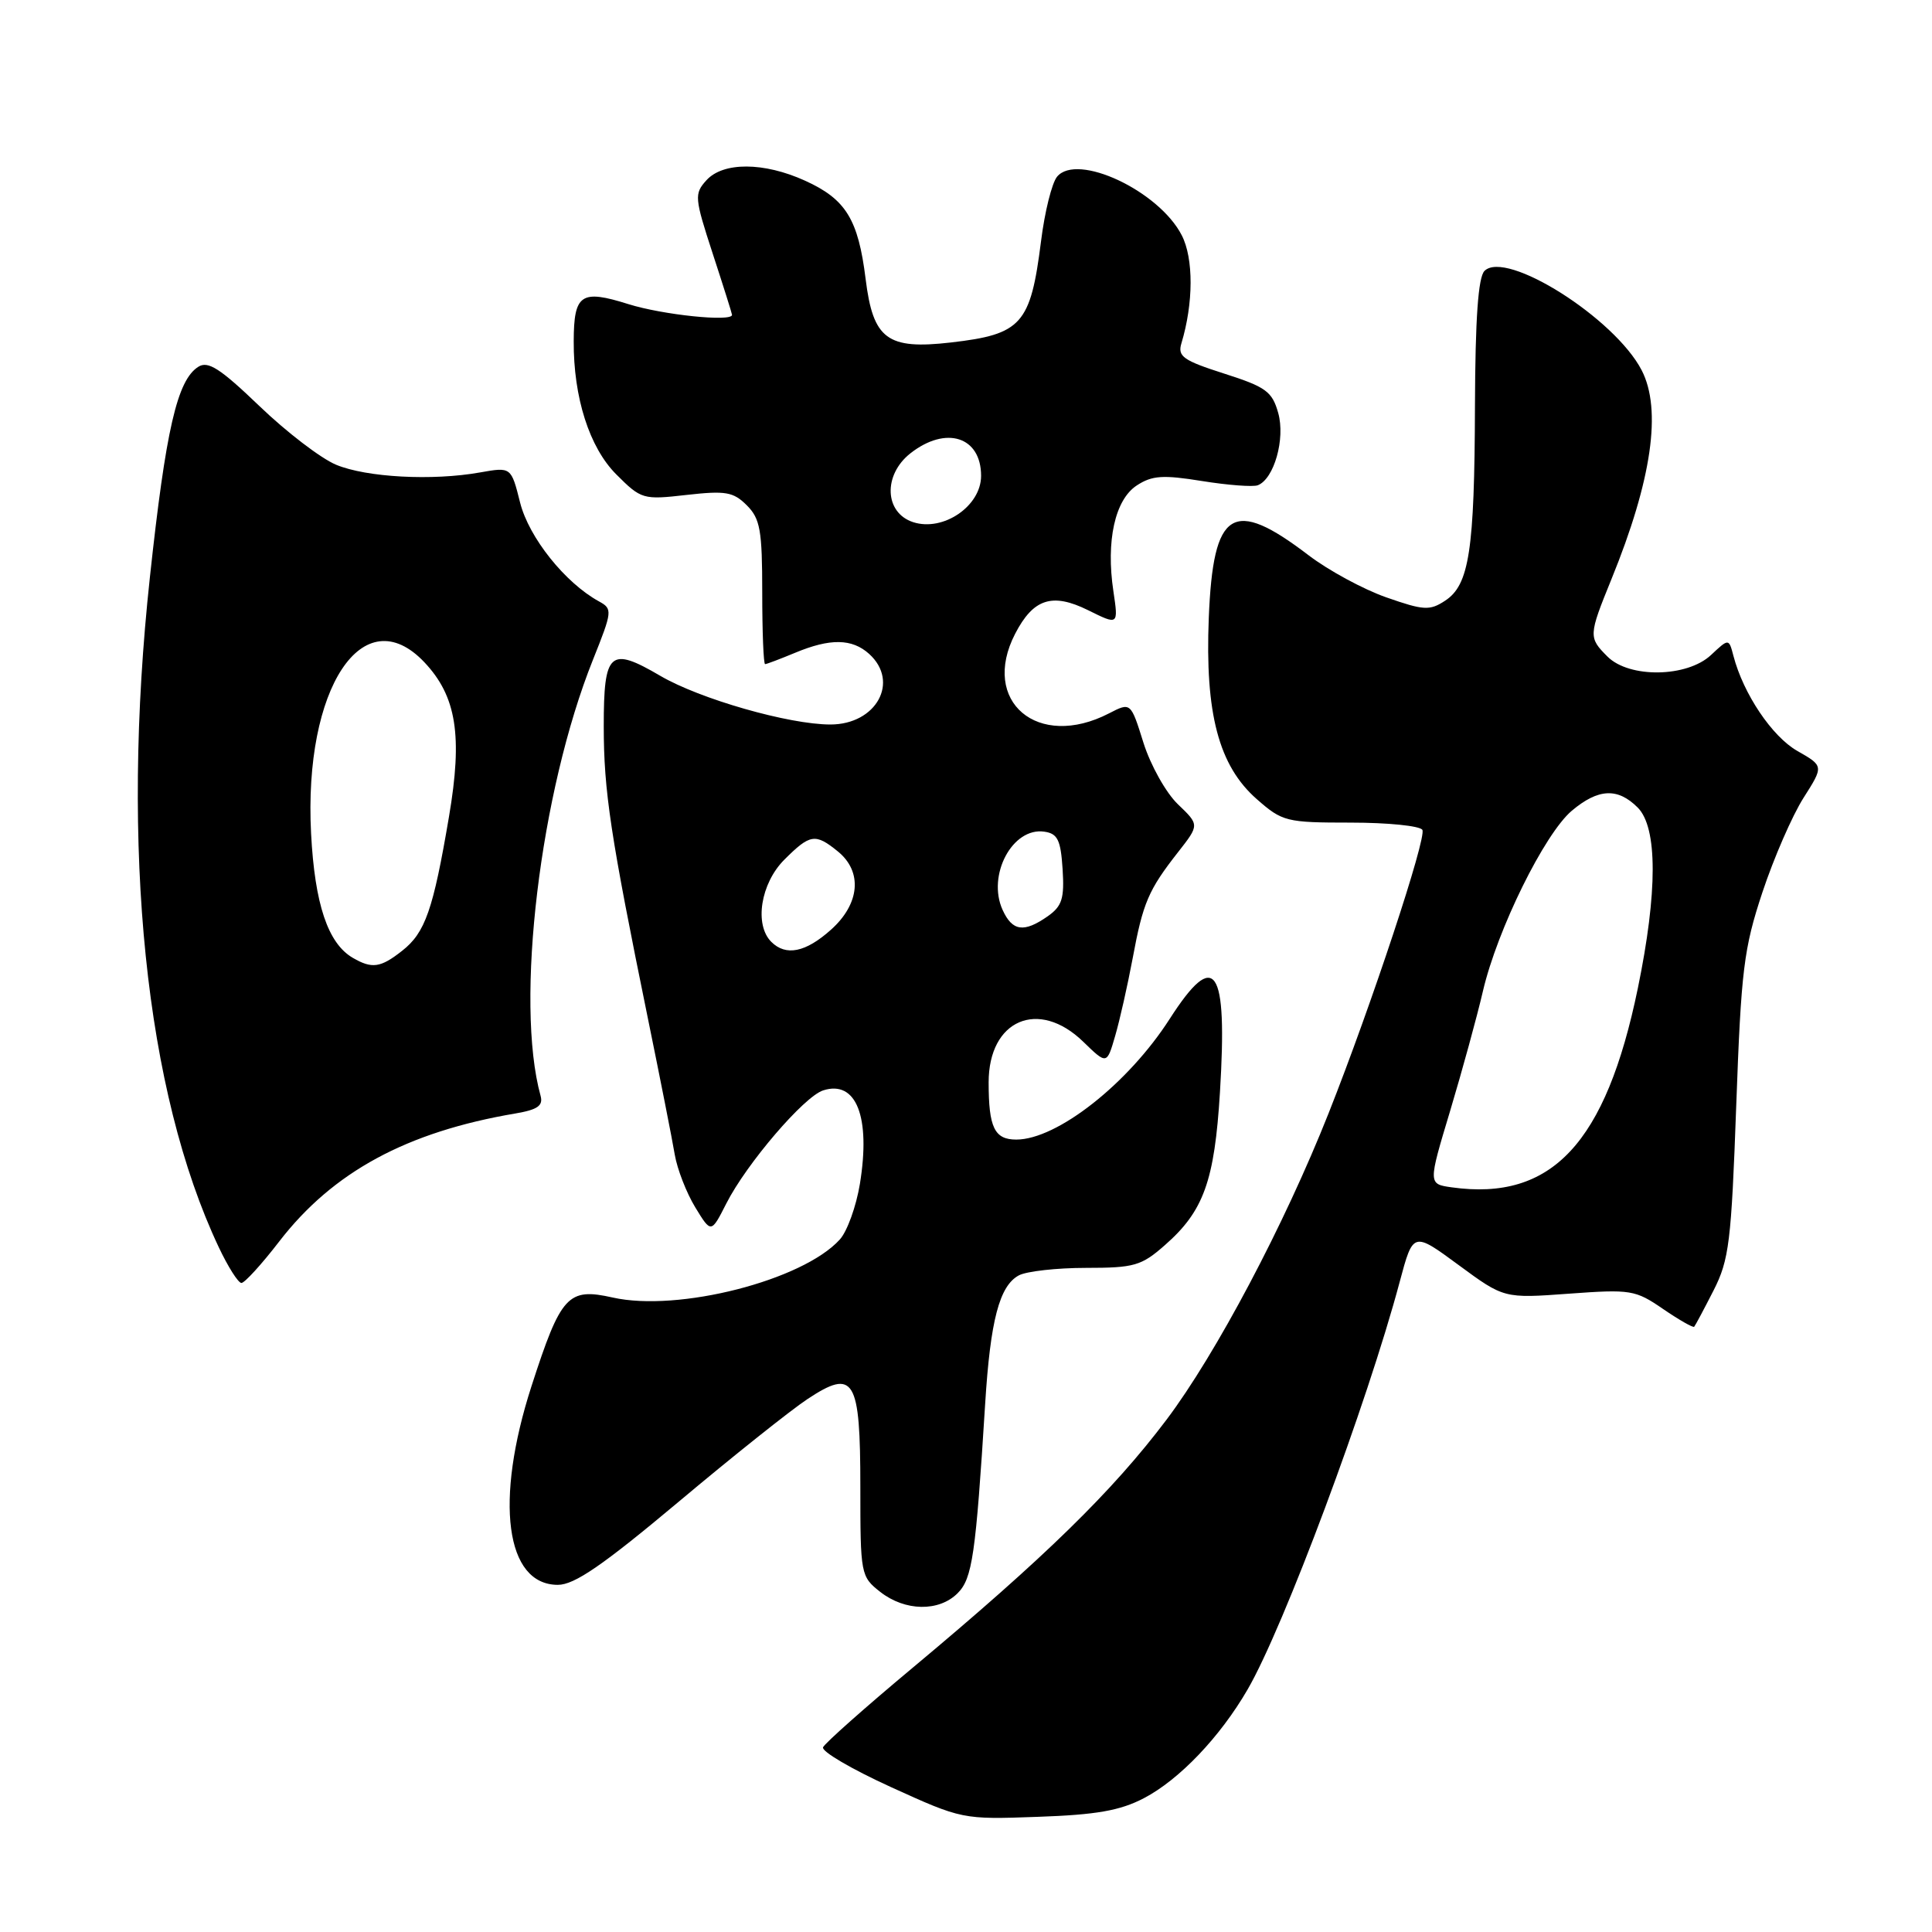 <?xml version="1.0" encoding="UTF-8" standalone="no"?>
<!DOCTYPE svg PUBLIC "-//W3C//DTD SVG 1.1//EN" "http://www.w3.org/Graphics/SVG/1.1/DTD/svg11.dtd" >
<svg xmlns="http://www.w3.org/2000/svg" xmlns:xlink="http://www.w3.org/1999/xlink" version="1.1" viewBox="0 0 256 256">
 <g >
 <path fill="currentColor"
d=" M 151.57 238.27 C 156.26 235.82 161.66 230.17 165.31 223.87 C 170.08 215.67 181.19 185.90 185.47 169.84 C 187.25 163.19 187.25 163.19 193.27 167.62 C 199.29 172.05 199.29 172.05 207.89 171.42 C 216.08 170.82 216.69 170.92 220.37 173.45 C 222.49 174.90 224.35 175.96 224.49 175.80 C 224.64 175.63 225.79 173.47 227.05 171.00 C 229.12 166.94 229.41 164.56 230.06 146.50 C 230.71 128.48 231.06 125.68 233.53 118.23 C 235.04 113.68 237.49 108.06 238.97 105.73 C 241.66 101.50 241.66 101.50 238.15 99.50 C 234.80 97.59 231.00 91.93 229.69 86.91 C 229.08 84.58 229.08 84.58 226.72 86.79 C 223.55 89.77 215.89 89.89 213.00 87.00 C 210.47 84.47 210.48 84.23 213.53 76.73 C 218.88 63.60 220.22 54.27 217.53 49.06 C 213.96 42.16 199.55 33.05 196.70 35.90 C 195.87 36.74 195.48 42.19 195.44 53.80 C 195.38 72.99 194.68 77.51 191.48 79.60 C 189.44 80.94 188.65 80.89 183.68 79.15 C 180.63 78.08 176.01 75.57 173.40 73.58 C 163.33 65.89 160.75 67.50 160.17 81.86 C 159.66 94.55 161.49 101.47 166.53 105.89 C 169.92 108.87 170.44 109.00 178.98 109.00 C 183.87 109.00 188.15 109.43 188.47 109.96 C 189.08 110.94 181.70 133.25 176.05 147.50 C 170.20 162.27 161.12 179.43 154.56 188.13 C 147.40 197.62 138.45 206.36 121.00 220.93 C 114.67 226.21 109.30 230.98 109.06 231.52 C 108.81 232.06 112.86 234.43 118.06 236.80 C 127.47 241.08 127.53 241.10 137.50 240.74 C 145.26 240.47 148.41 239.92 151.57 238.27 Z  M 126.89 211.11 C 128.84 209.16 129.29 206.06 130.54 186.00 C 131.23 174.94 132.43 170.37 135.01 168.99 C 136.03 168.45 140.03 168.00 143.90 168.00 C 150.29 168.00 151.24 167.73 154.35 164.99 C 159.49 160.49 160.93 156.49 161.65 144.73 C 162.67 128.04 161.02 125.63 154.99 135.01 C 149.49 143.59 140.06 151.00 134.66 151.00 C 131.77 151.00 131.00 149.40 131.00 143.42 C 131.00 135.13 137.61 132.29 143.53 138.03 C 146.66 141.07 146.66 141.07 147.76 137.28 C 148.37 135.20 149.41 130.57 150.08 127.00 C 151.45 119.60 152.17 117.93 156.11 112.90 C 158.93 109.30 158.93 109.30 156.08 106.57 C 154.51 105.07 152.46 101.41 151.52 98.44 C 149.83 93.04 149.83 93.04 146.96 94.52 C 137.51 99.41 129.88 92.94 134.51 83.98 C 136.92 79.32 139.43 78.51 144.17 80.85 C 148.20 82.85 148.20 82.85 147.53 78.34 C 146.53 71.68 147.74 66.22 150.62 64.33 C 152.65 63.00 154.08 62.90 159.28 63.74 C 162.70 64.29 166.02 64.54 166.66 64.30 C 168.82 63.47 170.33 58.15 169.37 54.72 C 168.57 51.87 167.74 51.27 162.20 49.50 C 156.79 47.77 156.02 47.23 156.54 45.50 C 158.15 40.18 158.17 34.23 156.58 31.16 C 153.54 25.27 142.73 20.21 140.07 23.41 C 139.38 24.24 138.42 28.10 137.94 31.98 C 136.55 42.99 135.38 44.30 126.00 45.38 C 117.56 46.35 115.69 44.96 114.70 36.97 C 113.72 29.06 112.08 26.39 106.67 23.94 C 101.22 21.46 95.81 21.44 93.60 23.89 C 91.98 25.68 92.02 26.20 94.44 33.61 C 95.85 37.92 97.00 41.57 97.00 41.72 C 97.00 42.68 87.79 41.72 83.27 40.30 C 76.99 38.32 76.04 38.96 76.02 45.20 C 75.98 52.67 78.10 59.30 81.66 62.86 C 84.97 66.17 85.20 66.24 90.98 65.58 C 96.15 65.00 97.17 65.17 98.96 66.96 C 100.73 68.73 101.00 70.26 101.00 78.50 C 101.00 83.73 101.17 88.00 101.38 88.00 C 101.59 88.00 103.37 87.32 105.35 86.50 C 110.00 84.56 112.90 84.60 115.17 86.65 C 119.24 90.34 116.12 96.00 110.03 96.00 C 104.54 96.00 92.73 92.62 87.49 89.55 C 80.80 85.63 80.00 86.34 80.00 96.22 C 80.00 104.83 80.89 110.69 85.86 135.00 C 87.49 142.97 89.09 151.07 89.41 153.00 C 89.74 154.93 90.96 158.06 92.12 159.97 C 94.23 163.43 94.23 163.43 96.24 159.47 C 98.92 154.19 106.55 145.28 109.08 144.48 C 113.46 143.08 115.39 147.99 113.94 156.88 C 113.45 159.85 112.26 163.16 111.28 164.24 C 106.38 169.66 89.87 173.88 81.19 171.93 C 75.25 170.60 74.33 171.60 70.42 183.69 C 65.51 198.90 66.98 210.00 73.92 210.00 C 76.12 210.00 79.88 207.41 89.88 199.03 C 97.07 192.99 104.77 186.86 106.97 185.40 C 113.19 181.28 114.00 182.62 114.00 197.05 C 114.00 208.61 114.05 208.90 116.63 210.93 C 119.92 213.51 124.41 213.59 126.89 211.11 Z  M 37.00 164.50 C 44.11 155.28 53.90 149.98 68.30 147.54 C 71.24 147.04 71.99 146.51 71.63 145.20 C 68.21 132.83 71.55 104.96 78.57 87.42 C 81.15 80.97 81.18 80.68 79.37 79.69 C 74.88 77.23 70.09 71.23 68.92 66.61 C 67.73 61.87 67.73 61.87 63.61 62.60 C 57.29 63.73 48.57 63.26 44.53 61.58 C 42.52 60.74 37.96 57.25 34.39 53.82 C 29.18 48.82 27.57 47.78 26.28 48.60 C 23.48 50.36 21.97 56.92 19.86 76.50 C 15.96 112.58 19.26 144.65 28.98 165.25 C 30.21 167.86 31.57 170.00 31.99 170.00 C 32.41 170.00 34.67 167.53 37.00 164.50 Z  M 192.37 157.33 C 189.23 156.89 189.23 156.89 192.15 147.20 C 193.75 141.86 195.71 134.72 196.50 131.31 C 198.40 123.17 204.66 110.47 208.28 107.42 C 211.78 104.48 214.35 104.35 217.00 107.00 C 219.65 109.65 219.65 118.20 217.02 130.96 C 212.78 151.50 205.61 159.18 192.37 157.33 Z  M 102.20 124.80 C 99.92 122.52 100.79 117.06 103.92 113.92 C 107.34 110.50 108.03 110.39 111.01 112.81 C 114.32 115.49 113.95 119.76 110.11 123.19 C 106.75 126.20 104.13 126.73 102.20 124.80 Z  M 132.85 120.57 C 130.76 115.98 134.15 109.59 138.37 110.20 C 140.14 110.45 140.55 111.29 140.80 115.16 C 141.05 119.06 140.73 120.07 138.83 121.41 C 135.67 123.62 134.14 123.40 132.85 120.57 Z  M 121.00 69.19 C 117.19 67.95 116.99 62.94 120.63 60.07 C 125.34 56.37 130.00 57.85 130.00 63.05 C 130.00 67.06 124.98 70.48 121.00 69.19 Z  M 46.75 126.92 C 43.45 125.00 41.71 119.81 41.22 110.45 C 40.21 91.17 48.13 79.19 56.23 87.75 C 60.49 92.26 61.32 97.48 59.49 108.23 C 57.40 120.56 56.34 123.59 53.29 125.98 C 50.43 128.24 49.29 128.40 46.75 126.92 Z "/>
</g>
</svg>